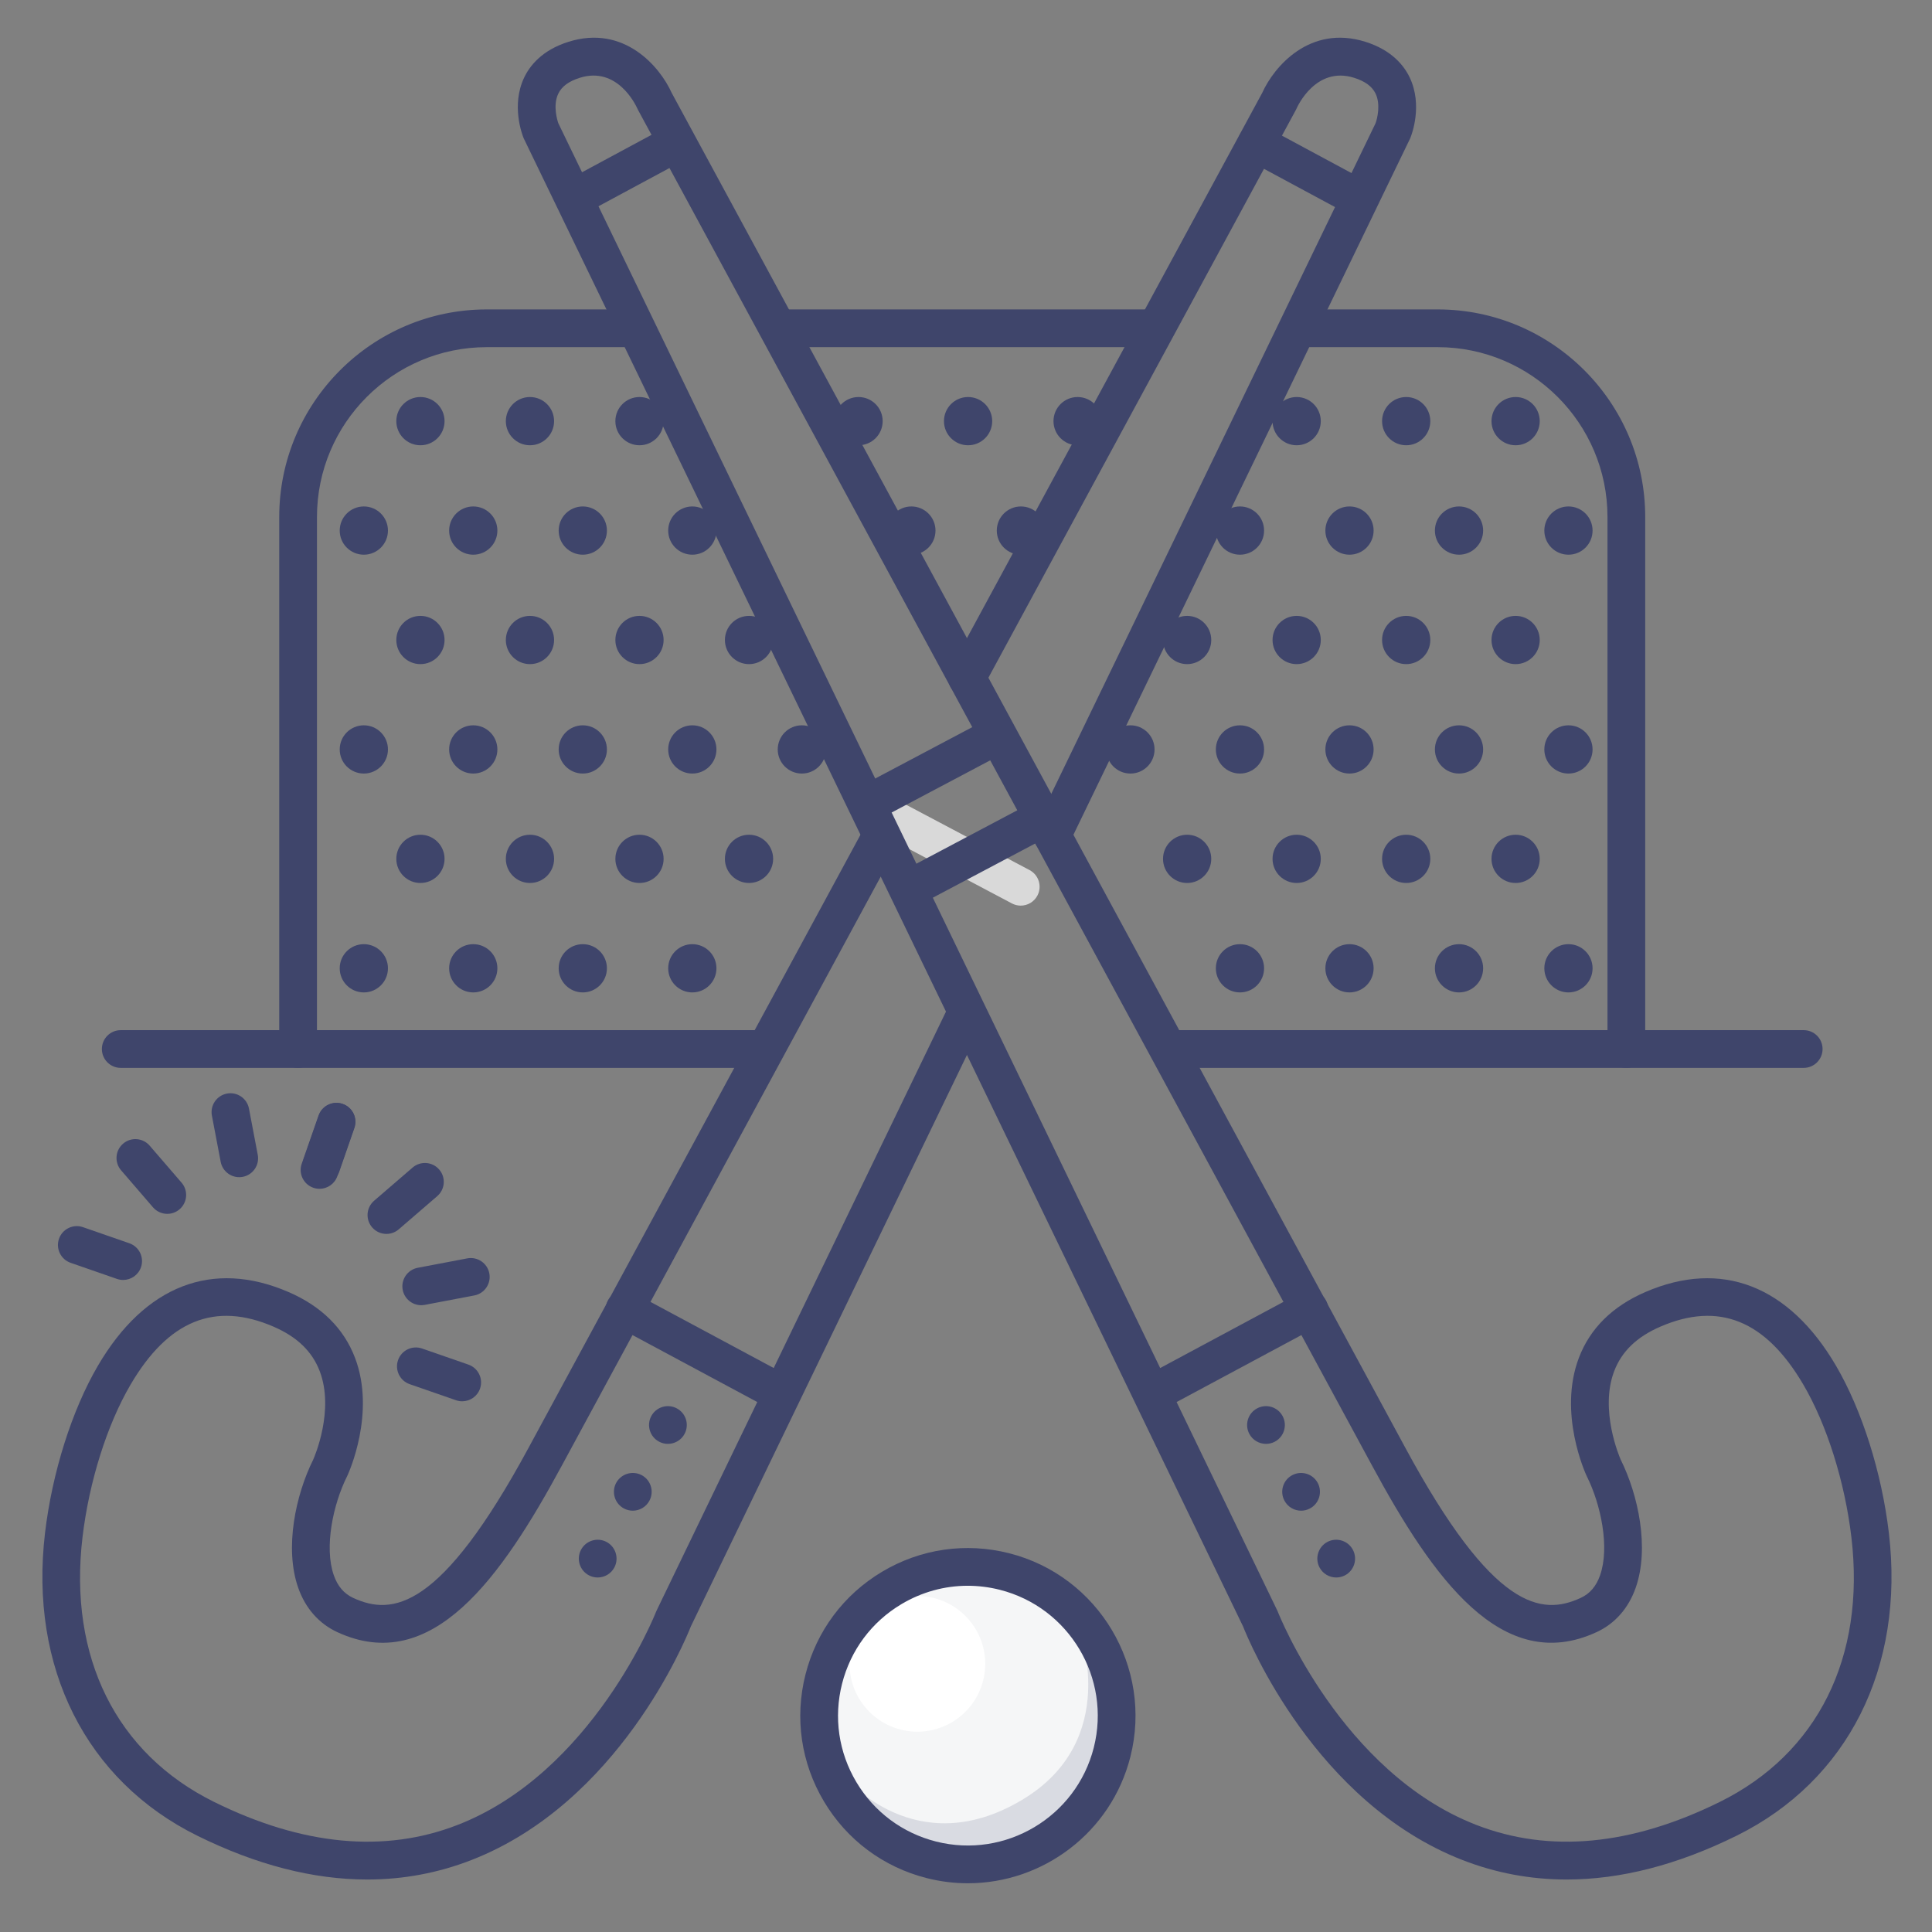 <?xml version="1.0" ?><svg enable-background="new 0 0 512 512" version="1.1" viewBox="0 0 512 512" xml:space="preserve" xmlns="http://www.w3.org/2000/svg" xmlns:xlink="http://www.w3.org/1999/xlink"><rect x="0" y="0" width="512" height="512" fill="#808080" stroke="none"/><g id="Colors"><g><g><path d="M431,283c-2.761,0-5-2.238-5-5V137c0-24.813-20.187-45-45-45h-36.625c-2.761,0-5-2.238-5-5s2.239-5,5-5     H381c30.327,0,55,24.673,55,55v141C436,280.762,433.761,283,431,283z" fill="#3F456B"/></g><g><path d="M304.625,92h-97.75c-2.761,0-5-2.238-5-5s2.239-5,5-5h97.75c2.761,0,5,2.238,5,5S307.386,92,304.625,92z" fill="#3F456B"/></g><g><path d="M79,283c-2.761,0-5-2.238-5-5V137c0-30.327,24.673-55,55-55h38.125c2.761,0,5,2.238,5,5s-2.239,5-5,5H129     c-24.813,0-45,20.187-45,45v141C84,280.762,81.761,283,79,283z" fill="#3F456B"/></g><g><path d="M478,283H310c-2.761,0-5-2.238-5-5s2.239-5,5-5h168c2.761,0,5,2.238,5,5S480.761,283,478,283z" fill="#3F456B"/></g><g><path d="M201.75,283H32c-2.761,0-5-2.238-5-5s2.239-5,5-5h169.75c2.761,0,5,2.238,5,5S204.511,283,201.75,283z" fill="#3F456B"/></g><g><path d="M148.054,256.607c0-3.53,2.859-6.392,6.392-6.392c3.529,0,6.392,2.862,6.392,6.392     c0,3.53-2.863,6.393-6.392,6.393C150.913,263,148.054,260.137,148.054,256.607z" fill="#3F456B"/></g><g><path d="M119.027,256.607c0-3.53,2.86-6.392,6.392-6.392c3.53,0,6.392,2.862,6.392,6.392     c0,3.53-2.862,6.393-6.392,6.393C121.887,263,119.027,260.137,119.027,256.607z" fill="#3F456B"/></g><g><path d="M351.238,256.607c0-3.53,2.861-6.392,6.391-6.392c3.53,0,6.392,2.862,6.392,6.392     c0,3.53-2.862,6.393-6.392,6.393C354.099,263,351.238,260.137,351.238,256.607z" fill="#3F456B"/></g><g><path d="M322.212,256.607c0-3.53,2.859-6.392,6.392-6.392c3.529,0,6.391,2.862,6.391,6.392     c0,3.53-2.862,6.393-6.391,6.393C325.071,263,322.212,260.137,322.212,256.607z" fill="#3F456B"/></g><g><path d="M380.264,256.607c0-3.53,2.859-6.392,6.392-6.392c3.529,0,6.391,2.862,6.391,6.392     c0,3.53-2.862,6.393-6.391,6.393C383.124,263,380.264,260.137,380.264,256.607z" fill="#3F456B"/></g><g><path d="M177.08,256.607c0-3.53,2.86-6.392,6.392-6.392c3.53,0,6.392,2.862,6.392,6.392     c0,3.53-2.862,6.393-6.392,6.393C179.939,263,177.08,260.137,177.08,256.607z" fill="#3F456B"/></g><g><path d="M134.054,227.607c0-3.53,2.859-6.392,6.392-6.392c3.529,0,6.392,2.862,6.392,6.392     c0,3.53-2.863,6.393-6.392,6.393C136.913,234,134.054,231.137,134.054,227.607z" fill="#3F456B"/></g><g><path d="M192.107,227.607c0-3.53,2.859-6.392,6.393-6.392c3.528,0,6.39,2.862,6.39,6.392     c0,3.53-2.862,6.393-6.39,6.393C194.966,234,192.107,231.137,192.107,227.607z" fill="#3F456B"/></g><g><path d="M105.027,227.607c0-3.53,2.86-6.392,6.392-6.392c3.53,0,6.392,2.862,6.392,6.392     c0,3.53-2.862,6.393-6.392,6.393C107.887,234,105.027,231.137,105.027,227.607z" fill="#3F456B"/></g><g><path d="M337.238,227.607c0-3.53,2.861-6.392,6.391-6.392c3.53,0,6.392,2.862,6.392,6.392     c0,3.53-2.862,6.393-6.392,6.393C340.099,234,337.238,231.137,337.238,227.607z" fill="#3F456B"/></g><g><path d="M308.212,227.607c0-3.53,2.859-6.392,6.392-6.392c3.529,0,6.391,2.862,6.391,6.392     c0,3.53-2.862,6.393-6.391,6.393C311.071,234,308.212,231.137,308.212,227.607z" fill="#3F456B"/></g><g><path d="M366.264,227.607c0-3.53,2.859-6.392,6.392-6.392c3.529,0,6.391,2.862,6.391,6.392     c0,3.53-2.862,6.393-6.391,6.393C369.124,234,366.264,231.137,366.264,227.607z" fill="#3F456B"/></g><g><path d="M163.08,227.607c0-3.53,2.86-6.392,6.392-6.392c3.53,0,6.392,2.862,6.392,6.392     c0,3.53-2.862,6.393-6.392,6.393C165.939,234,163.08,231.137,163.08,227.607z" fill="#3F456B"/></g><g><path d="M148.054,198.607c0-3.53,2.859-6.392,6.392-6.392c3.529,0,6.392,2.862,6.392,6.392     c0,3.53-2.863,6.393-6.392,6.393C150.913,205,148.054,202.137,148.054,198.607z" fill="#3F456B"/></g><g><path d="M206.107,198.607c0-3.53,2.859-6.392,6.393-6.392c3.528,0,6.39,2.862,6.39,6.392     c0,3.53-2.862,6.393-6.39,6.393C208.966,205,206.107,202.137,206.107,198.607z" fill="#3F456B"/></g><g><path d="M119.027,198.607c0-3.53,2.86-6.392,6.392-6.392c3.53,0,6.392,2.862,6.392,6.392     c0,3.53-2.862,6.393-6.392,6.393C121.887,205,119.027,202.137,119.027,198.607z" fill="#3F456B"/></g><g><path d="M351.238,198.607c0-3.53,2.861-6.392,6.391-6.392c3.53,0,6.392,2.862,6.392,6.392     c0,3.53-2.862,6.393-6.392,6.393C354.099,205,351.238,202.137,351.238,198.607z" fill="#3F456B"/></g><g><path d="M293.185,198.607c0-3.53,2.86-6.392,6.392-6.392c3.53,0,6.392,2.862,6.392,6.392     c0,3.53-2.862,6.393-6.392,6.393C296.045,205,293.185,202.137,293.185,198.607z" fill="#3F456B"/></g><g><path d="M322.212,198.607c0-3.53,2.859-6.392,6.392-6.392c3.529,0,6.391,2.862,6.391,6.392     c0,3.53-2.862,6.393-6.391,6.393C325.071,205,322.212,202.137,322.212,198.607z" fill="#3F456B"/></g><g><path d="M380.264,198.607c0-3.53,2.859-6.392,6.392-6.392c3.529,0,6.391,2.862,6.391,6.392     c0,3.53-2.862,6.393-6.391,6.393C383.124,205,380.264,202.137,380.264,198.607z" fill="#3F456B"/></g><g><path d="M177.08,198.607c0-3.53,2.86-6.392,6.392-6.392c3.53,0,6.392,2.862,6.392,6.392     c0,3.53-2.862,6.393-6.392,6.393C179.939,205,177.08,202.137,177.08,198.607z" fill="#3F456B"/></g><g><path d="M134.054,169.607c0-3.53,2.859-6.392,6.392-6.392c3.529,0,6.392,2.862,6.392,6.392     c0,3.53-2.863,6.393-6.392,6.393C136.913,176,134.054,173.137,134.054,169.607z" fill="#3F456B"/></g><g><path d="M192.107,169.607c0-3.53,2.859-6.392,6.393-6.392c3.528,0,6.39,2.862,6.39,6.392     c0,3.53-2.862,6.393-6.39,6.393C194.966,176,192.107,173.137,192.107,169.607z" fill="#3F456B"/></g><g><path d="M105.027,169.607c0-3.53,2.86-6.392,6.392-6.392c3.53,0,6.392,2.862,6.392,6.392     c0,3.53-2.862,6.393-6.392,6.393C107.887,176,105.027,173.137,105.027,169.607z" fill="#3F456B"/></g><g><path d="M337.238,169.607c0-3.53,2.861-6.392,6.391-6.392c3.53,0,6.392,2.862,6.392,6.392     c0,3.53-2.862,6.393-6.392,6.393C340.099,176,337.238,173.137,337.238,169.607z" fill="#3F456B"/></g><g><path d="M308.212,169.607c0-3.53,2.859-6.392,6.392-6.392c3.529,0,6.391,2.862,6.391,6.392     c0,3.53-2.862,6.393-6.391,6.393C311.071,176,308.212,173.137,308.212,169.607z" fill="#3F456B"/></g><g><path d="M366.264,169.607c0-3.53,2.859-6.392,6.392-6.392c3.529,0,6.391,2.862,6.391,6.392     c0,3.53-2.862,6.393-6.391,6.393C369.124,176,366.264,173.137,366.264,169.607z" fill="#3F456B"/></g><g><path d="M163.08,169.607c0-3.53,2.86-6.392,6.392-6.392c3.53,0,6.392,2.862,6.392,6.392     c0,3.53-2.862,6.393-6.392,6.393C165.939,176,163.08,173.137,163.08,169.607z" fill="#3F456B"/></g><g><path d="M148.054,140.607c0-3.53,2.859-6.392,6.392-6.392c3.529,0,6.392,2.862,6.392,6.392     c0,3.53-2.863,6.393-6.392,6.393C150.913,147,148.054,144.137,148.054,140.607z" fill="#3F456B"/></g><g><path d="M119.027,140.607c0-3.53,2.86-6.392,6.392-6.392c3.53,0,6.392,2.862,6.392,6.392     c0,3.53-2.862,6.393-6.392,6.393C121.887,147,119.027,144.137,119.027,140.607z" fill="#3F456B"/></g><g><path d="M351.238,140.607c0-3.53,2.861-6.392,6.391-6.392c3.53,0,6.392,2.862,6.392,6.392     c0,3.53-2.862,6.393-6.392,6.393C354.099,147,351.238,144.137,351.238,140.607z" fill="#3F456B"/></g><g><path d="M235.132,140.607c0-3.53,2.86-6.392,6.392-6.392c3.53,0,6.392,2.862,6.392,6.392     c0,3.53-2.862,6.393-6.392,6.393C237.992,147,235.132,144.137,235.132,140.607z" fill="#3F456B"/></g><g><path d="M264.159,140.607c0-3.53,2.86-6.392,6.392-6.392c3.529,0,6.391,2.862,6.391,6.392     c0,3.53-2.862,6.393-6.391,6.393C267.019,147,264.159,144.137,264.159,140.607z" fill="#3F456B"/></g><g><path d="M322.212,140.607c0-3.53,2.859-6.392,6.392-6.392c3.529,0,6.391,2.862,6.391,6.392     c0,3.53-2.862,6.393-6.391,6.393C325.071,147,322.212,144.137,322.212,140.607z" fill="#3F456B"/></g><g><path d="M380.264,140.607c0-3.53,2.859-6.392,6.392-6.392c3.529,0,6.391,2.862,6.391,6.392     c0,3.53-2.862,6.393-6.391,6.393C383.124,147,380.264,144.137,380.264,140.607z" fill="#3F456B"/></g><g><path d="M177.08,140.607c0-3.53,2.86-6.392,6.392-6.392c3.53,0,6.392,2.862,6.392,6.392     c0,3.53-2.862,6.393-6.392,6.393C179.939,147,177.08,144.137,177.08,140.607z" fill="#3F456B"/></g><g><path d="M134.054,111.607c0-3.53,2.859-6.392,6.392-6.392c3.529,0,6.392,2.862,6.392,6.392     S143.974,118,140.445,118C136.913,118,134.054,115.137,134.054,111.607z" fill="#3F456B"/></g><g><path d="M105.027,111.607c0-3.53,2.86-6.392,6.392-6.392c3.53,0,6.392,2.862,6.392,6.392S114.949,118,111.419,118     C107.887,118,105.027,115.137,105.027,111.607z" fill="#3F456B"/></g><g><path d="M90.027,256.607c0-3.53,2.86-6.392,6.392-6.392c3.53,0,6.392,2.862,6.392,6.392     c0,3.53-2.862,6.393-6.392,6.393C92.887,263,90.027,260.137,90.027,256.607z" fill="#3F456B"/></g><g><path d="M90.027,198.607c0-3.53,2.86-6.392,6.392-6.392c3.53,0,6.392,2.862,6.392,6.392     c0,3.53-2.862,6.393-6.392,6.393C92.887,205,90.027,202.137,90.027,198.607z" fill="#3F456B"/></g><g><path d="M90.027,140.607c0-3.53,2.86-6.392,6.392-6.392c3.53,0,6.392,2.862,6.392,6.392     c0,3.53-2.862,6.393-6.392,6.393C92.887,147,90.027,144.137,90.027,140.607z" fill="#3F456B"/></g><g><path d="M337.238,111.607c0-3.53,2.861-6.392,6.391-6.392c3.53,0,6.392,2.862,6.392,6.392     S347.159,118,343.629,118C340.099,118,337.238,115.137,337.238,111.607z" fill="#3F456B"/></g><g><path d="M279.185,111.607c0-3.53,2.86-6.392,6.392-6.392c3.53,0,6.392,2.862,6.392,6.392S289.107,118,285.577,118     C282.045,118,279.185,115.137,279.185,111.607z" fill="#3F456B"/></g><g><path d="M221.132,111.607c0-3.53,2.86-6.392,6.392-6.392c3.53,0,6.392,2.862,6.392,6.392S231.054,118,227.524,118     C223.992,118,221.132,115.137,221.132,111.607z" fill="#3F456B"/></g><g><path d="M250.159,111.607c0-3.53,2.86-6.392,6.392-6.392c3.529,0,6.391,2.862,6.391,6.392S260.08,118,256.551,118     C253.019,118,250.159,115.137,250.159,111.607z" fill="#3F456B"/></g><g><path d="M366.264,111.607c0-3.53,2.859-6.392,6.392-6.392c3.529,0,6.391,2.862,6.391,6.392     S376.185,118,372.656,118C369.124,118,366.264,115.137,366.264,111.607z" fill="#3F456B"/></g><g><path d="M409.264,256.607c0-3.53,2.859-6.392,6.392-6.392c3.529,0,6.391,2.862,6.391,6.392     c0,3.53-2.862,6.393-6.391,6.393C412.124,263,409.264,260.137,409.264,256.607z" fill="#3F456B"/></g><g><path d="M395.264,227.607c0-3.53,2.859-6.392,6.392-6.392c3.529,0,6.391,2.862,6.391,6.392     c0,3.53-2.862,6.393-6.391,6.393C398.124,234,395.264,231.137,395.264,227.607z" fill="#3F456B"/></g><g><path d="M409.264,198.607c0-3.53,2.859-6.392,6.392-6.392c3.529,0,6.391,2.862,6.391,6.392     c0,3.53-2.862,6.393-6.391,6.393C412.124,205,409.264,202.137,409.264,198.607z" fill="#3F456B"/></g><g><path d="M395.264,169.607c0-3.53,2.859-6.392,6.392-6.392c3.529,0,6.391,2.862,6.391,6.392     c0,3.53-2.862,6.393-6.391,6.393C398.124,176,395.264,173.137,395.264,169.607z" fill="#3F456B"/></g><g><path d="M409.264,140.607c0-3.53,2.859-6.392,6.392-6.392c3.529,0,6.391,2.862,6.391,6.392     c0,3.53-2.862,6.393-6.391,6.393C412.124,147,409.264,144.137,409.264,140.607z" fill="#3F456B"/></g><g><path d="M395.264,111.607c0-3.53,2.859-6.392,6.392-6.392c3.529,0,6.391,2.862,6.391,6.392     S405.185,118,401.656,118C398.124,118,395.264,115.137,395.264,111.607z" fill="#3F456B"/></g><g><path d="M163.08,111.607c0-3.53,2.86-6.392,6.392-6.392c3.53,0,6.392,2.862,6.392,6.392S173.002,118,169.472,118     C165.939,118,163.08,115.137,163.08,111.607z" fill="#3F456B"/></g></g><g opacity="0.7"><path d="M270.5,240.001c-0.789,0-1.589-0.188-2.335-0.582l-34-18c-2.44-1.292-3.372-4.318-2.08-6.759    c1.292-2.439,4.32-3.369,6.758-2.079l34,18c2.44,1.292,3.372,4.318,2.08,6.759C274.026,239.034,272.292,240.001,270.5,240.001z" fill="#FFFFFF"/></g><g><path d="M156.07,417.479c-2.45-1.29-3.39-4.319-2.1-6.76l0,0c1.28-2.44,4.31-3.38,6.75-2.1l0,0    c2.44,1.29,3.38,4.31,2.1,6.76l0,0c-0.89,1.7-2.63,2.67-4.43,2.67l0,0C157.61,418.05,156.81,417.87,156.07,417.479z     M165.37,399.77c-2.44-1.279-3.38-4.31-2.1-6.75l0,0c1.29-2.439,4.31-3.38,6.76-2.1l0,0c2.44,1.28,3.38,4.31,2.09,6.75l0,0    c-0.89,1.7-2.63,2.68-4.43,2.68l0,0C166.91,400.35,166.12,400.16,165.37,399.77z M174.68,382.069c-2.45-1.29-3.39-4.31-2.1-6.76    l0,0c1.29-2.439,4.31-3.38,6.75-2.09l0,0c2.45,1.28,3.39,4.3,2.1,6.75l0,0c-0.89,1.7-2.63,2.67-4.43,2.67l0,0    C176.22,382.64,175.42,382.46,174.68,382.069z" fill="#3F456B"/></g><g><path d="M278.85,226.343c-0.73,0-1.472-0.16-2.173-0.5c-2.486-1.201-3.527-4.191-2.325-6.678    c44.758-92.566,87.971-181.917,90.192-186.512c0.482-1.314,1.348-5.038,0.004-7.838c-0.916-1.908-2.779-3.281-5.698-4.199    c-10.169-3.19-15.053,7.695-15.256,8.161c-0.057,0.13-0.119,0.258-0.187,0.383l-82.758,152.825    c-1.315,2.43-4.349,3.332-6.778,2.016c-2.428-1.314-3.331-4.35-2.016-6.777l82.665-152.65c3.062-6.816,12.561-18.139,27.33-13.496    c7.068,2.221,10.301,6.405,11.769,9.524c3.457,7.349,0.497,15.073,0.148,15.93c-0.04,0.099-0.083,0.195-0.13,0.291    c0,0-44.326,91.652-90.281,186.696C282.492,225.303,280.707,226.343,278.85,226.343z" fill="#3F456B"/></g><g><path d="M97.323,498.091c-14.325,0.001-29.383-3.873-45.034-11.608c-29.492-14.576-44.579-44.573-40.358-80.242    c1.894-15.997,7.135-32.566,14.02-44.321c12.474-21.296,30.423-28.224,50.541-19.507c8.718,3.777,14.639,9.646,17.598,17.443    c5.556,14.64-1.74,30.586-2.054,31.258c-0.019,0.041-0.039,0.082-0.059,0.123c-3.713,7.426-6.113,18.816-3.516,26.221    c1.023,2.916,2.704,4.879,5.139,6.003c10.38,4.791,23.199,3.281,46.506-39.838c7.048-13.038,51.912-95.895,88.307-163.106    c1.316-2.429,4.351-3.33,6.778-2.016c2.428,1.314,3.331,4.349,2.016,6.777c-36.395,67.21-81.257,150.064-88.304,163.101    c-16.092,29.771-34.436,55.729-59.494,44.162c-4.882-2.254-8.473-6.324-10.384-11.772c-3.689-10.519-0.672-24.596,3.965-33.919    c0.345-0.774,5.695-13.131,1.732-23.491c-1.999-5.227-5.992-9.076-12.206-11.77c-15.525-6.728-27.933-1.694-37.936,15.386    c-6.224,10.625-10.979,25.744-12.718,40.442c-3.757,31.745,8.948,57.296,34.858,70.102c23.453,11.592,45.18,13.642,64.578,6.095    c35.715-13.896,52.378-55.991,52.542-56.415c0.047-0.12,0.1-0.242,0.155-0.358c3.735-7.793,29.628-61.384,76.96-159.284    c1.202-2.485,4.192-3.527,6.678-2.325c2.486,1.202,3.527,4.192,2.325,6.679c-47,97.214-72.857,150.729-76.865,159.086    c-1.469,3.722-19.169,46.724-58.104,61.912C116.125,496.363,106.886,498.091,97.323,498.091z" fill="#3F456B"/></g><g><path d="M206.5,374.001c-0.798,0-1.607-0.191-2.36-0.595l-41-22c-2.433-1.306-3.347-4.337-2.042-6.771    c1.305-2.433,4.336-3.346,6.77-2.042l41,22c2.433,1.306,3.347,4.337,2.042,6.771C210.008,373.045,208.282,374.001,206.5,374.001z" fill="#3F456B"/></g><g><path d="M242.004,240.001c-1.793,0-3.526-0.967-4.423-2.661c-1.292-2.44-0.361-5.467,2.08-6.759l34-18    c2.44-1.292,5.466-0.36,6.758,2.079c1.292,2.44,0.361,5.467-2.08,6.759l-34,18C243.594,239.813,242.793,240.001,242.004,240.001z" fill="#3F456B"/></g><g><path d="M349.68,415.38c-1.28-2.45-0.34-5.47,2.1-6.76l0,0c2.45-1.28,5.47-0.341,6.75,2.1l0,0    c1.29,2.44,0.35,5.47-2.09,6.76l0,0c-0.75,0.391-1.54,0.57-2.33,0.57l0,0C352.32,418.05,350.58,417.08,349.68,415.38z     M340.38,397.67c-1.29-2.44-0.35-5.47,2.1-6.75l0,0c2.44-1.28,5.46-0.34,6.75,2.1l0,0c1.28,2.44,0.34,5.471-2.1,6.75l0,0    c-0.74,0.391-1.54,0.58-2.32,0.58l0,0C343.01,400.35,341.27,399.37,340.38,397.67z M331.07,379.97c-1.28-2.45-0.34-5.47,2.1-6.75    l0,0c2.45-1.29,5.47-0.35,6.75,2.09l0,0c1.29,2.45,0.35,5.47-2.09,6.76l0,0c-0.75,0.391-1.54,0.57-2.33,0.57l0,0    C333.7,382.64,331.97,381.67,331.07,379.97z" fill="#3F456B"/></g><g><g><path d="M84.678,315.048c-0.546,0-1.102-0.09-1.647-0.28c-2.607-0.909-3.983-3.761-3.074-6.368l4.46-12.784     c0.91-2.606,3.763-3.985,6.368-3.073c2.607,0.909,3.983,3.761,3.074,6.368l-4.46,12.784     C88.68,313.756,86.746,315.048,84.678,315.048z" fill="#3F456B"/></g></g><g><g><path d="M122.49,371.357c-0.544,0-1.097-0.089-1.64-0.277l-12.281-4.265c-2.609-0.906-3.989-3.755-3.083-6.364     c0.906-2.608,3.754-3.989,6.363-3.083l12.281,4.265c2.609,0.906,3.989,3.755,3.083,6.364     C126.496,370.062,124.56,371.357,122.49,371.357z" fill="#3F456B"/></g></g><g><g><path d="M111.628,345.892c-2.354,0-4.451-1.67-4.907-4.067c-0.516-2.713,1.266-5.33,3.979-5.846l13.131-2.496     c2.712-0.513,5.33,1.267,5.846,3.979c0.516,2.713-1.266,5.33-3.979,5.846l-13.131,2.496     C112.252,345.862,111.938,345.892,111.628,345.892z" fill="#3F456B"/></g></g><g><g><path d="M102.408,327c-1.404,0-2.8-0.588-3.789-1.735c-1.803-2.091-1.57-5.248,0.521-7.052l10.202-8.796     c2.093-1.803,5.249-1.569,7.052,0.522c1.803,2.091,1.57,5.248-0.521,7.052l-10.202,8.796     C104.726,326.602,103.564,327,102.408,327z" fill="#3F456B"/></g></g><g><g><path d="M85.199,313.83c-0.543,0-1.096-0.089-1.639-0.277c-2.609-0.904-3.99-3.753-3.085-6.362l4.004-11.544     c0.905-2.608,3.752-3.989,6.362-3.085c2.609,0.904,3.99,3.753,3.085,6.362l-4.004,11.544     C89.206,312.534,87.27,313.83,85.199,313.83z" fill="#3F456B"/></g></g><g><g><path d="M63.391,311.965c-2.354,0-4.451-1.67-4.907-4.066l-2.328-12.242c-0.516-2.713,1.265-5.331,3.978-5.847     c2.715-0.517,5.33,1.266,5.846,3.978l2.328,12.242c0.516,2.713-1.265,5.331-3.978,5.847     C64.015,311.936,63.701,311.965,63.391,311.965z" fill="#3F456B"/></g></g><g><g><path d="M44.333,321.682c-1.405,0-2.801-0.588-3.79-1.735l-8.451-9.803c-1.803-2.092-1.569-5.249,0.522-7.052     c2.092-1.806,5.249-1.57,7.052,0.522l8.451,9.803c1.803,2.092,1.569,5.249-0.522,7.052     C46.651,321.283,45.489,321.682,44.333,321.682z" fill="#3F456B"/></g></g><g><g><path d="M32.636,339.201c-0.544,0-1.097-0.089-1.64-0.277l-12.281-4.265c-2.609-0.906-3.989-3.755-3.083-6.364     c0.905-2.607,3.753-3.991,6.363-3.083l12.281,4.265c2.609,0.906,3.989,3.755,3.083,6.364     C36.642,337.906,34.706,339.201,32.636,339.201z" fill="#3F456B"/></g></g></g><g id="Lines"><g><g><path d="M294.715,464.347c-5.344,21.1-26.781,33.872-47.881,28.528c-21.1-5.344-33.873-26.781-28.529-47.881     c5.344-21.1,26.781-33.873,47.881-28.529C287.286,421.81,300.059,443.247,294.715,464.347z" fill="#F5F6F7"/></g><g opacity="0.15"><path d="M286,432c11.28,18.933,8.233,43.089-10.7,54.37c-18.933,11.281-40.019,3.563-51.3-15.37     c0,0,18.61,22.819,46.818,6.012C297.309,461.229,286,432,286,432z" fill="#3F456B"/></g><g><path d="M260.543,445.352c-2.438,9.625-12.216,15.451-21.84,13.014c-9.625-2.438-15.452-12.216-13.014-21.841     c2.438-9.624,12.216-15.451,21.841-13.013C257.155,425.95,262.981,435.728,260.543,445.352z" fill="#FFFFFF"/></g><g><path d="M256.505,499.086c-3.6,0-7.253-0.44-10.899-1.364c-11.5-2.912-21.177-10.128-27.249-20.319     c-6.072-10.191-7.812-22.137-4.899-33.636c2.913-11.5,10.129-21.177,20.32-27.249c10.191-6.071,22.137-7.811,33.636-4.898     c23.738,6.012,38.16,30.216,32.148,53.955l0,0C294.473,485.667,276.347,499.086,256.505,499.086z M256.449,420.245     c-6.123,0-12.155,1.647-17.553,4.863c-7.896,4.705-13.488,12.203-15.744,21.113c-2.257,8.91-0.909,18.166,3.796,26.062     c4.705,7.896,12.203,13.487,21.113,15.744c18.395,4.656,37.148-6.517,41.806-24.909c4.658-18.394-6.516-37.148-24.909-41.807     C262.139,420.599,259.284,420.245,256.449,420.245z M294.715,464.347h0.01H294.715z" fill="#3F456B"/></g></g><g><path d="M415.181,498.091c-9.565,0.001-18.801-1.727-27.666-5.185c-38.938-15.189-56.637-58.195-58.104-61.913    C318.372,407.977,140.666,40.541,138.868,36.822c-0.046-0.096-0.089-0.192-0.13-0.291c-0.349-0.856-3.309-8.581,0.148-15.93    c1.467-3.119,4.7-7.304,11.769-9.524c14.77-4.646,24.268,6.68,27.329,13.496c4.975,9.186,180.031,332.44,194.414,359.049    c23.308,43.12,36.126,44.63,46.506,39.838c2.435-1.123,4.116-3.087,5.138-6.003c2.598-7.404,0.198-18.795-3.515-26.221    c-0.02-0.041-0.04-0.082-0.059-0.123c-0.313-0.672-7.609-16.618-2.054-31.258c2.959-7.797,8.88-13.666,17.598-17.443    c20.117-8.714,38.067-1.789,50.541,19.507c6.885,11.755,12.126,28.323,14.02,44.321c4.221,35.669-10.866,65.666-40.358,80.242    C444.566,494.217,429.505,498.091,415.181,498.091z M147.966,32.666c5.006,10.352,180.404,373.018,190.543,394.173    c0.057,0.119,0.109,0.24,0.157,0.363c0.163,0.419,16.826,42.515,52.541,56.41c19.399,7.548,41.125,5.495,64.578-6.095    c25.91-12.806,38.615-38.356,34.858-70.102c-1.74-14.698-6.494-29.817-12.718-40.442l0,0    c-10.004-17.08-22.413-22.11-37.936-15.386c-6.233,2.701-10.231,6.566-12.224,11.816c-3.901,10.279,1.408,22.669,1.75,23.444    c4.637,9.324,7.655,23.4,3.965,33.919c-1.911,5.448-5.502,9.519-10.384,11.772c-25.056,11.561-43.401-14.392-59.494-44.162    C349.086,361.524,170.895,32.48,169.097,29.16c-0.068-0.125-0.13-0.253-0.187-0.383c-0.512-1.141-5.383-11.26-15.256-8.161    c-2.94,0.924-4.811,2.312-5.719,4.242C146.449,28.019,147.734,32.007,147.966,32.666z" fill="#3F456B"/></g><g><path d="M230.004,218.001c-1.793,0-3.526-0.967-4.423-2.661c-1.292-2.44-0.361-5.467,2.08-6.759l34-18    c2.44-1.292,5.466-0.36,6.758,2.079c1.292,2.44,0.361,5.467-2.08,6.759l-34,18C231.594,217.813,230.793,218.001,230.004,218.001z" fill="#3F456B"/></g><g><path d="M306.004,374.001c-1.783,0-3.508-0.956-4.41-2.637c-1.306-2.434-0.392-5.465,2.042-6.771l41-22    c2.436-1.303,5.465-0.391,6.77,2.042c1.306,2.434,0.392,5.465-2.042,6.771l-41,22C307.612,373.81,306.802,374.001,306.004,374.001    z" fill="#3F456B"/></g><g><path d="M153.004,57.001c-1.78,0-3.503-0.953-4.407-2.631c-1.309-2.431-0.399-5.463,2.032-6.772l26-14    c2.433-1.309,5.464-0.399,6.773,2.032c1.309,2.431,0.399,5.463-2.032,6.772l-26,14C154.617,56.809,153.805,57.001,153.004,57.001z    " fill="#3F456B"/></g><g><path d="M358.996,57.001c-0.8,0-1.612-0.192-2.366-0.599l-26-14c-2.431-1.31-3.341-4.342-2.032-6.772    c1.309-2.433,4.34-3.342,6.773-2.032l26,14c2.431,1.31,3.341,4.342,2.032,6.772C362.499,56.048,360.776,57.001,358.996,57.001z" fill="#3F456B"/></g></g></svg>